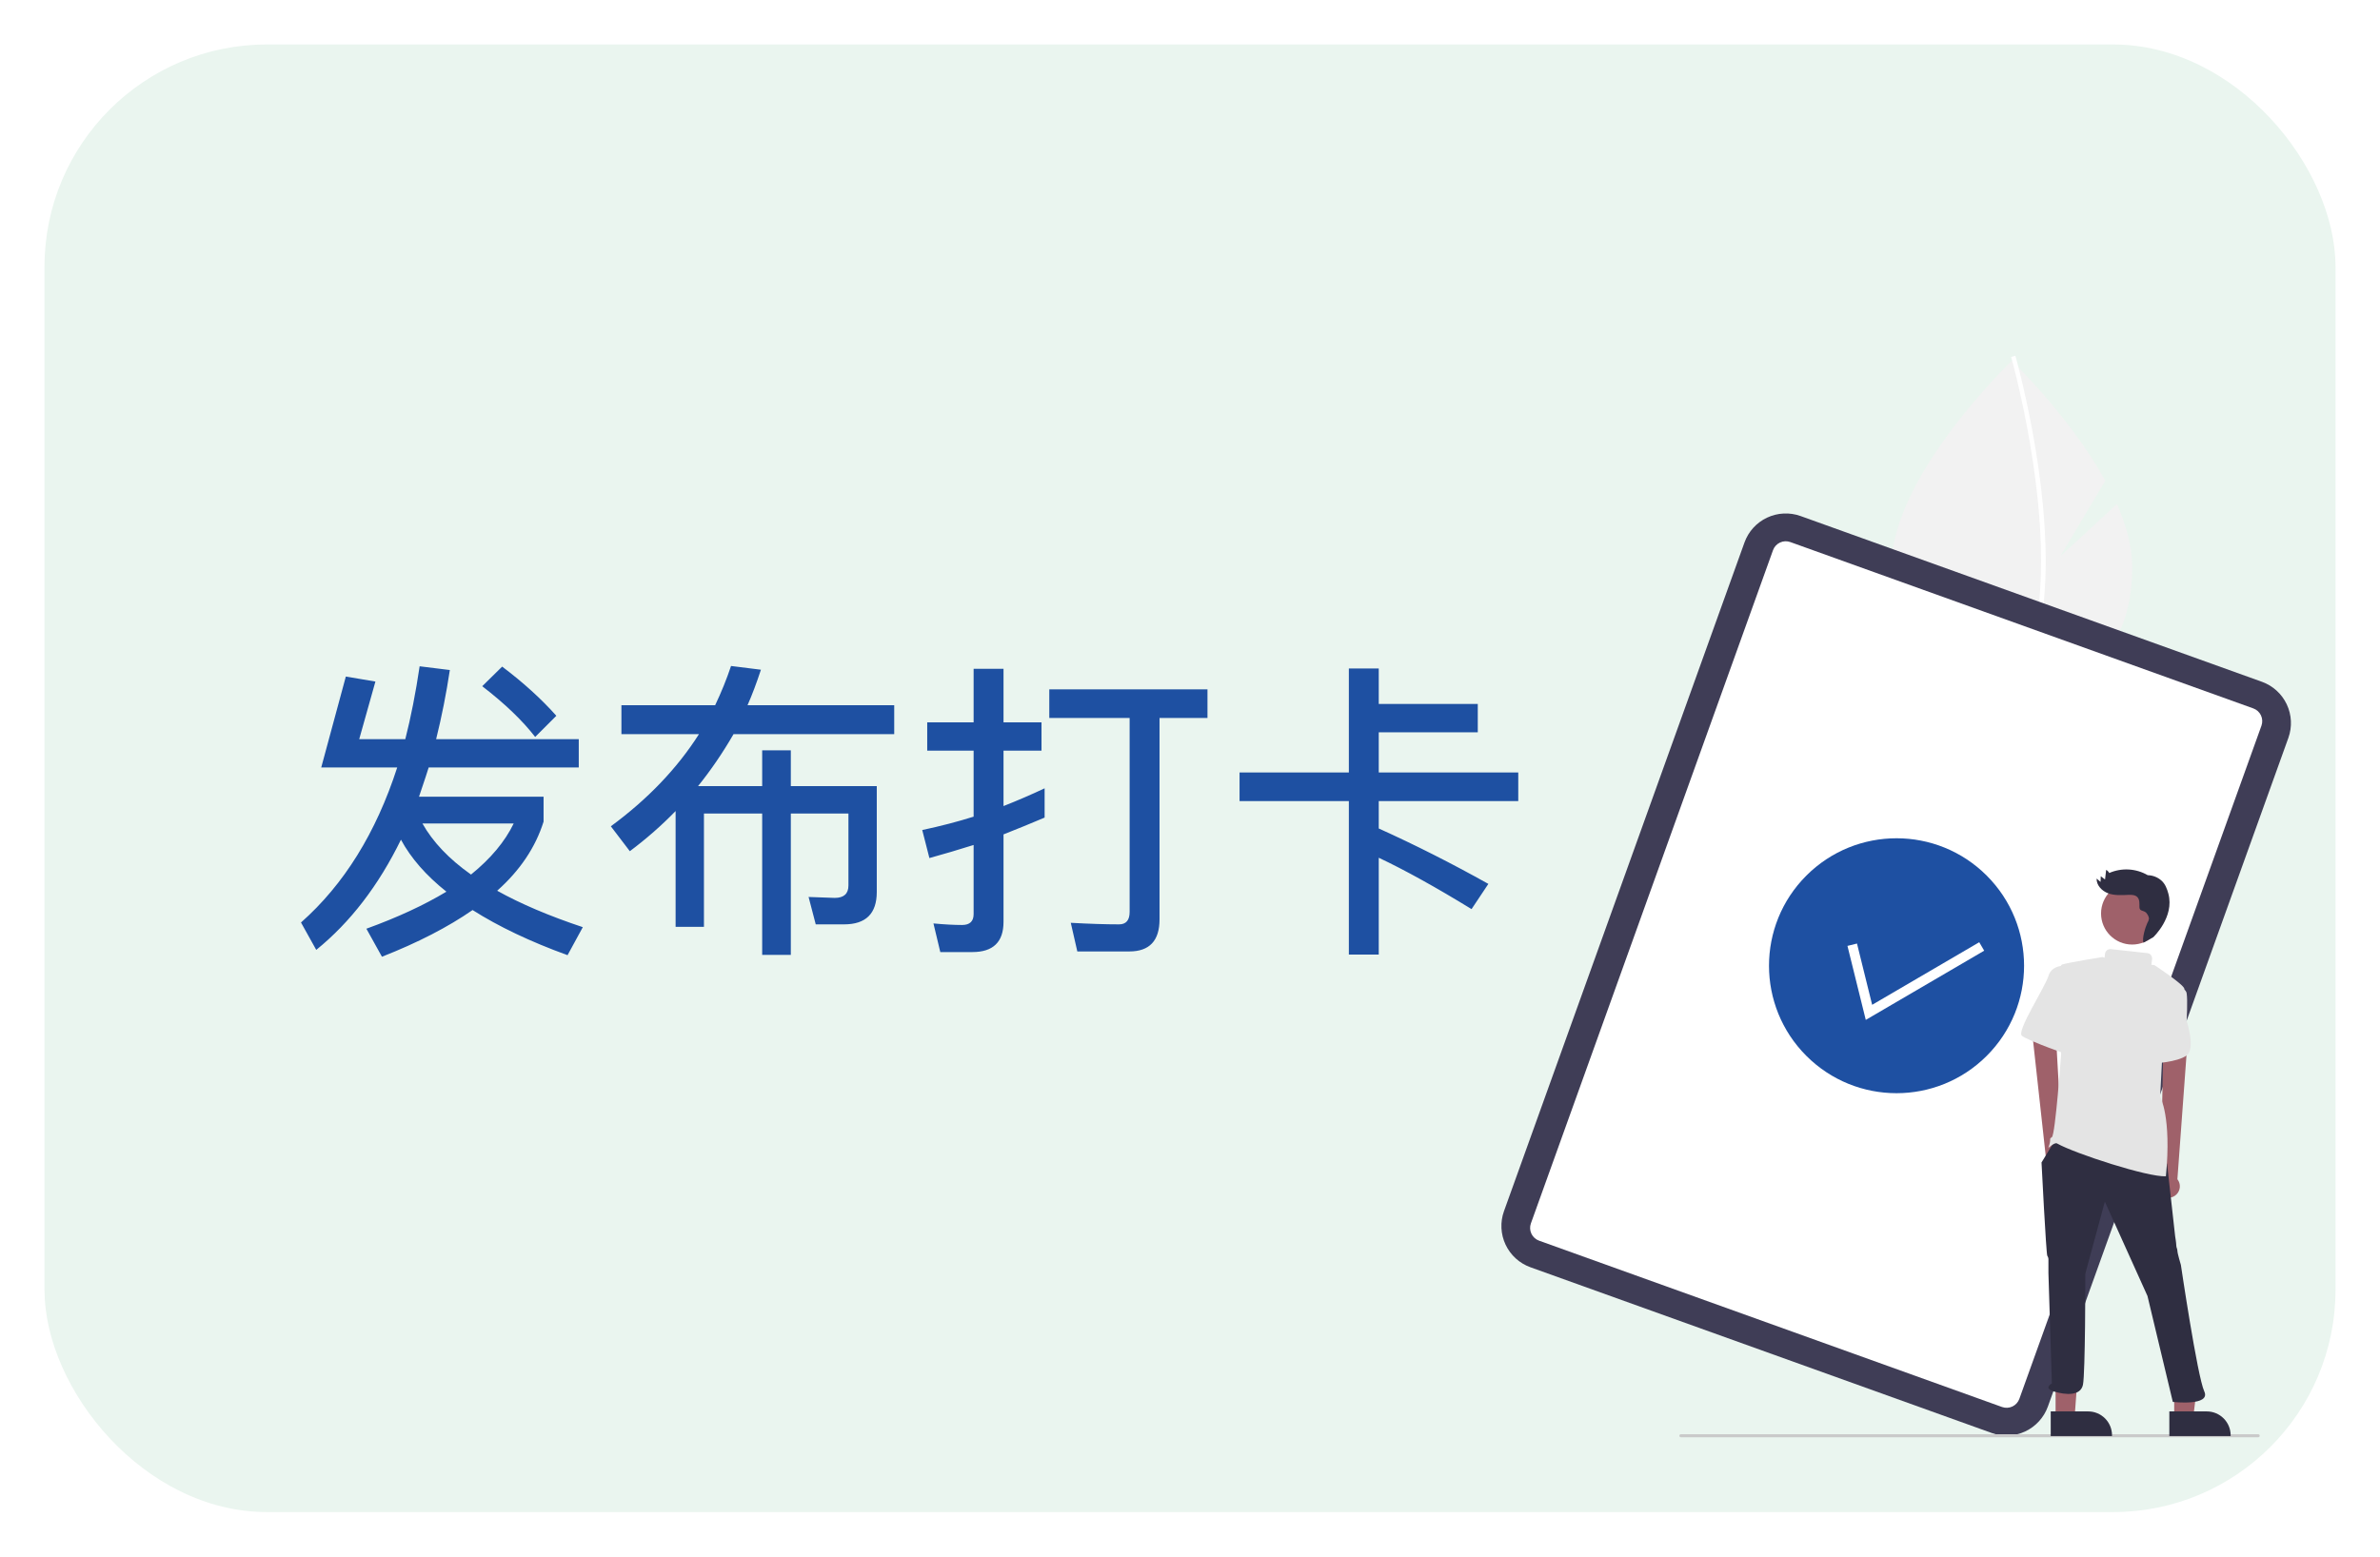 <svg width="214" height="140" viewBox="0 0 214 140" fill="none" xmlns="http://www.w3.org/2000/svg">
<g filter="url(#filter0_d)">
<rect x="4" y="4" width="206" height="132" rx="20" fill="#EAF5EF"/>
<g filter="url(#filter1_d)">
<path d="M28.884 65.028L31.096 56.852L33.756 57.3L32.3 62.48H36.444C36.948 60.501 37.377 58.317 37.732 55.928L40.448 56.264C40.131 58.373 39.72 60.445 39.216 62.48H52.04V65.028H38.544C38.488 65.233 38.199 66.111 37.676 67.66H48.876V69.9C48.148 72.215 46.757 74.287 44.704 76.116C46.813 77.292 49.38 78.384 52.404 79.392L51.032 81.912C47.691 80.699 44.844 79.345 42.492 77.852C40.289 79.383 37.573 80.783 34.344 82.052L32.944 79.532C35.725 78.524 38.124 77.413 40.14 76.2C38.311 74.744 36.948 73.185 36.052 71.524C34.036 75.649 31.497 78.953 28.436 81.436L27.064 78.972C30.928 75.556 33.812 70.908 35.716 65.028H28.884ZM37.984 70.068C38.917 71.729 40.373 73.26 42.352 74.66C44.125 73.223 45.404 71.692 46.188 70.068H37.984ZM45.152 55.956C47.056 57.393 48.68 58.868 50.024 60.38L48.12 62.284C46.981 60.809 45.395 59.288 43.36 57.72L45.152 55.956ZM68.532 63.488H71.108V66.708H78.836V76.228C78.836 78.169 77.856 79.14 75.896 79.14H73.348L72.704 76.676L75.056 76.76C75.877 76.76 76.288 76.387 76.288 75.64V69.172H71.108V81.884H68.532V69.172H63.296V79.364H60.748V68.948C59.497 70.236 58.125 71.44 56.632 72.56L54.924 70.32C58.247 67.875 60.888 65.112 62.848 62.032H55.876V59.428H64.304C64.864 58.252 65.34 57.076 65.732 55.9L68.42 56.236C68.028 57.431 67.627 58.495 67.216 59.428H80.404V62.032H65.956C64.985 63.712 63.921 65.271 62.764 66.708H68.532V63.488ZM93.928 69.536C92.696 70.059 91.464 70.563 90.232 71.048V78.916C90.232 80.727 89.299 81.632 87.432 81.632H84.548L83.932 79.056C84.921 79.149 85.78 79.196 86.508 79.196C87.199 79.196 87.544 78.869 87.544 78.216V72C86.181 72.429 84.856 72.821 83.568 73.176L82.924 70.656C84.585 70.301 86.125 69.9 87.544 69.452V63.516H83.372V60.968H87.544V56.152H90.232V60.968H93.648V63.516H90.232V68.5C91.464 68.015 92.696 67.483 93.928 66.904V69.536ZM94.348 58H108.572V60.576H104.26V78.692C104.26 80.615 103.355 81.576 101.544 81.576H96.868L96.28 79C97.96 79.093 99.407 79.14 100.62 79.14C101.255 79.14 101.572 78.767 101.572 78.02V60.576H94.348V58ZM121.284 56.124H123.972V59.316H132.876V61.864H123.972V65.476H136.516V68.052H123.972V70.516C127.239 71.991 130.524 73.652 133.828 75.5L132.316 77.768C129.087 75.789 126.305 74.249 123.972 73.148V81.856H121.284V68.052H111.456V65.476H121.284V56.124Z" fill="#1E50A2"/>
</g>
<path d="M190.348 45.338L185.253 50.027L189.302 43.235C186.112 37.452 180.894 32.453 180.894 32.453C180.894 32.453 170.071 42.821 170.071 50.971C170.071 59.121 174.917 61.966 180.894 61.966C186.872 61.966 191.718 59.121 191.718 50.971C191.718 49.157 191.181 47.233 190.348 45.338Z" fill="#F2F2F2"/>
<path d="M183.943 50.28V50.682C183.919 55.351 183.131 58.995 181.586 61.56C181.564 61.598 181.54 61.633 181.518 61.671L181.345 61.566L181.18 61.462C182.895 58.692 183.501 54.776 183.523 50.704C183.525 50.572 183.527 50.439 183.525 50.306C183.519 48.582 183.414 46.838 183.245 45.143C183.233 45.012 183.219 44.879 183.205 44.746C182.97 42.51 182.632 40.374 182.286 38.519C182.262 38.388 182.236 38.256 182.21 38.127C181.612 34.989 181.001 32.716 180.862 32.213C180.846 32.151 180.836 32.117 180.834 32.109L181.023 32.056L181.025 32.054L181.216 32C181.218 32.008 181.252 32.121 181.307 32.332C181.52 33.12 182.073 35.258 182.616 38.078C182.64 38.205 182.666 38.336 182.69 38.467C182.972 39.973 183.249 41.655 183.468 43.421C183.523 43.865 183.573 44.302 183.617 44.734C183.633 44.867 183.647 45 183.659 45.131C183.842 46.963 183.936 48.679 183.943 50.28Z" fill="white"/>
<path d="M179.093 128.89L137.607 113.98C136.624 113.626 135.822 112.896 135.376 111.951C134.931 111.006 134.879 109.923 135.231 108.939L156.858 48.789C157.212 47.806 157.942 47.004 158.888 46.559C159.833 46.114 160.916 46.061 161.9 46.414L203.386 61.323C204.369 61.678 205.171 62.407 205.616 63.352C206.062 64.297 206.114 65.38 205.762 66.364L184.135 126.515C183.78 127.497 183.05 128.299 182.105 128.744C181.16 129.19 180.077 129.242 179.093 128.89Z" fill="#3F3D56"/>
<path d="M180.017 126.551L138.384 111.589C138.081 111.48 137.834 111.255 137.697 110.963C137.56 110.672 137.543 110.338 137.652 110.035L159.422 49.486C159.531 49.183 159.756 48.936 160.048 48.799C160.339 48.661 160.673 48.645 160.976 48.754L202.608 63.716C202.911 63.825 203.159 64.05 203.296 64.341C203.433 64.633 203.449 64.966 203.341 65.27L181.571 125.819C181.461 126.122 181.236 126.369 180.945 126.506C180.654 126.643 180.32 126.659 180.017 126.551Z" fill="white"/>
<path d="M178.637 94.968C183.116 90.491 183.116 83.232 178.637 78.754C174.159 74.277 166.898 74.277 162.42 78.754C157.942 83.232 157.942 90.491 162.42 94.968C166.898 99.445 174.159 99.445 178.637 94.968Z" fill="#1E50A2"/>
<path d="M167.763 91.733L166.116 85.077L166.973 84.865L168.336 90.376L177.965 84.747L178.41 85.508L167.763 91.733Z" fill="white"/>
<path d="M203.049 129.272H151.136C151.1 129.272 151.065 129.258 151.04 129.233C151.014 129.207 151 129.172 151 129.136C151 129.1 151.014 129.065 151.04 129.04C151.065 129.014 151.1 129 151.136 129H203.049C203.085 129 203.12 129.014 203.146 129.04C203.171 129.065 203.186 129.1 203.186 129.136C203.186 129.172 203.171 129.207 203.146 129.233C203.12 129.258 203.085 129.272 203.049 129.272Z" fill="#CACACA"/>
<path d="M185.488 105.761C185.603 105.665 185.695 105.544 185.759 105.408C185.822 105.272 185.855 105.124 185.855 104.974C185.855 104.824 185.822 104.675 185.759 104.539C185.695 104.403 185.603 104.283 185.487 104.187L184.724 90.752L182.545 91.244L183.986 104.365C183.836 104.569 183.767 104.821 183.792 105.073C183.816 105.324 183.931 105.558 184.116 105.73C184.302 105.902 184.543 106 184.796 106.006C185.049 106.012 185.295 105.925 185.488 105.761H185.488Z" fill="#9F616A"/>
<path d="M194.333 107.51C194.214 107.418 194.118 107.301 194.049 107.168C193.981 107.034 193.942 106.887 193.937 106.737C193.932 106.587 193.959 106.438 194.018 106.299C194.076 106.161 194.165 106.037 194.276 105.937L194.553 92.483L196.748 92.897L195.783 106.061C195.94 106.26 196.018 106.509 196.003 106.761C195.988 107.013 195.881 107.251 195.702 107.43C195.523 107.608 195.285 107.715 195.033 107.73C194.78 107.745 194.531 107.667 194.333 107.51Z" fill="#9F616A"/>
<path d="M195.495 127.505L197.204 127.505L197.692 123.519L195.495 123.519L195.495 127.505Z" fill="#9F616A"/>
<path d="M195.058 126.947L198.424 126.947H198.425C198.993 126.947 199.539 127.173 199.941 127.575C200.344 127.978 200.57 128.523 200.57 129.092V129.162L195.058 129.162L195.058 126.947Z" fill="#2F2E41"/>
<path d="M184.829 127.505L186.538 127.505L187.026 120.914H184.829L184.829 127.505Z" fill="#9F616A"/>
<path d="M184.393 126.947L187.759 126.947H187.759C188.328 126.947 188.874 127.173 189.276 127.575C189.678 127.978 189.904 128.523 189.904 129.092V129.162L184.393 129.162L184.393 126.947Z" fill="#2F2E41"/>
<path d="M191.714 84.956C193.259 84.956 194.511 83.704 194.511 82.16C194.511 80.616 193.259 79.364 191.714 79.364C190.17 79.364 188.918 80.616 188.918 82.16C188.918 83.704 190.17 84.956 191.714 84.956Z" fill="#9F616A"/>
<path d="M195.268 88.611C195.268 88.611 196.511 88.715 196.615 89.336C196.718 89.957 196.615 91.821 196.615 91.821C196.615 91.821 197.443 94.306 196.615 94.927C195.786 95.549 193.611 95.652 193.611 95.652L195.268 88.611Z" fill="#E4E4E4"/>
<path d="M184.704 102.692L183.565 104.556C183.565 104.556 183.979 112.736 184.083 112.943C184.165 113.065 184.202 113.211 184.186 113.357V114.496L184.497 124.437C184.497 124.437 183.669 124.851 184.704 125.161C185.74 125.472 187.086 125.576 187.293 124.54C187.501 123.505 187.51 114.879 187.501 114.6L187.604 114.186L189.261 108.077L193.093 116.567L195.372 126.093C195.372 126.093 198.82 126.491 198.199 125.145C197.577 123.799 196.097 113.772 196.097 113.772C196.097 113.772 195.786 112.736 195.786 112.529C195.786 112.322 195.682 112.218 195.682 112.011C195.682 111.804 195.579 111.183 195.579 111.183L194.854 104.66L184.704 102.692Z" fill="#2F2E41"/>
<path d="M185.74 86.852C185.74 86.852 184.497 86.748 184.186 87.783C183.876 88.819 181.286 92.754 181.804 93.168C182.322 93.582 186.258 95.031 186.361 94.928C186.465 94.824 185.74 86.852 185.74 86.852Z" fill="#E4E4E4"/>
<path d="M194.971 80.378C194.853 79.942 194.688 79.505 194.351 79.203C194.009 78.9 193.571 78.727 193.115 78.717C192.594 78.415 192.009 78.24 191.407 78.205C190.806 78.171 190.205 78.279 189.653 78.52C189.593 78.4 189.497 78.301 189.377 78.239C189.344 78.527 189.311 78.814 189.277 79.102C189.149 79.005 189.021 78.909 188.892 78.812C188.886 78.982 188.879 79.152 188.873 79.322C188.755 79.221 188.638 79.12 188.52 79.019C188.495 79.621 188.996 80.143 189.564 80.349C190.131 80.554 190.753 80.516 191.355 80.488C191.653 80.474 191.992 80.479 192.193 80.699C192.403 80.929 192.363 81.282 192.369 81.594C192.376 82.033 192.826 81.818 193.052 82.194C193.15 82.319 193.21 82.468 193.228 82.625C193.206 82.768 193.155 82.904 193.076 83.025C192.91 83.369 192.579 84.437 192.737 84.785C193.029 84.621 193.321 84.458 193.614 84.294C193.614 84.294 195.539 82.493 194.971 80.378Z" fill="#2F2E41"/>
<path d="M194.44 94.617C194.44 94.617 196.511 89.336 196.407 88.922C196.304 88.508 193.72 86.808 193.72 86.808C193.621 86.796 193.528 86.784 193.434 86.772C193.448 86.736 193.457 86.698 193.462 86.659L193.506 86.253C193.52 86.128 193.483 86.001 193.404 85.903C193.325 85.804 193.21 85.741 193.084 85.727L189.8 85.367C189.674 85.353 189.548 85.39 189.449 85.469C189.351 85.549 189.287 85.664 189.274 85.79L189.235 86.14C189.062 86.097 189.054 86.08 189.054 86.08C189.054 86.08 186.154 86.54 185.429 86.747C184.704 86.954 185.326 94.824 185.326 94.824C185.326 94.824 184.808 102.072 184.497 102.279C184.186 102.486 184.497 102.382 184.186 103.211C184.145 103.32 184.718 102.71 184.963 102.848C186.579 103.759 193.132 105.889 194.75 105.799C195.268 100.401 194.232 98.655 194.232 98.655L194.44 94.617Z" fill="#E4E4E4"/>
</g>
<defs>
<filter id="filter0_d" x="0" y="0" width="214" height="140" filterUnits="userSpaceOnUse" color-interpolation-filters="sRGB">
<feFlood flood-opacity="0" result="BackgroundImageFix"/>
<feColorMatrix in="SourceAlpha" type="matrix" values="0 0 0 0 0 0 0 0 0 0 0 0 0 0 0 0 0 0 127 0" result="hardAlpha"/>
<feOffset/>
<feGaussianBlur stdDeviation="2"/>
<feComposite in2="hardAlpha" operator="out"/>
<feColorMatrix type="matrix" values="0 0 0 0 0 0 0 0 0 0 0 0 0 0 0 0 0 0 0.25 0"/>
<feBlend mode="normal" in2="BackgroundImageFix" result="effect1_dropShadow"/>
<feBlend mode="normal" in="SourceGraphic" in2="effect1_dropShadow" result="shape"/>
</filter>
<filter id="filter1_d" x="23.064" y="55.9" width="117.452" height="34.152" filterUnits="userSpaceOnUse" color-interpolation-filters="sRGB">
<feFlood flood-opacity="0" result="BackgroundImageFix"/>
<feColorMatrix in="SourceAlpha" type="matrix" values="0 0 0 0 0 0 0 0 0 0 0 0 0 0 0 0 0 0 127 0" result="hardAlpha"/>
<feOffset dy="4"/>
<feGaussianBlur stdDeviation="2"/>
<feComposite in2="hardAlpha" operator="out"/>
<feColorMatrix type="matrix" values="0 0 0 0 0 0 0 0 0 0 0 0 0 0 0 0 0 0 0.25 0"/>
<feBlend mode="normal" in2="BackgroundImageFix" result="effect1_dropShadow"/>
<feBlend mode="normal" in="SourceGraphic" in2="effect1_dropShadow" result="shape"/>
</filter>
</defs>
</svg>
